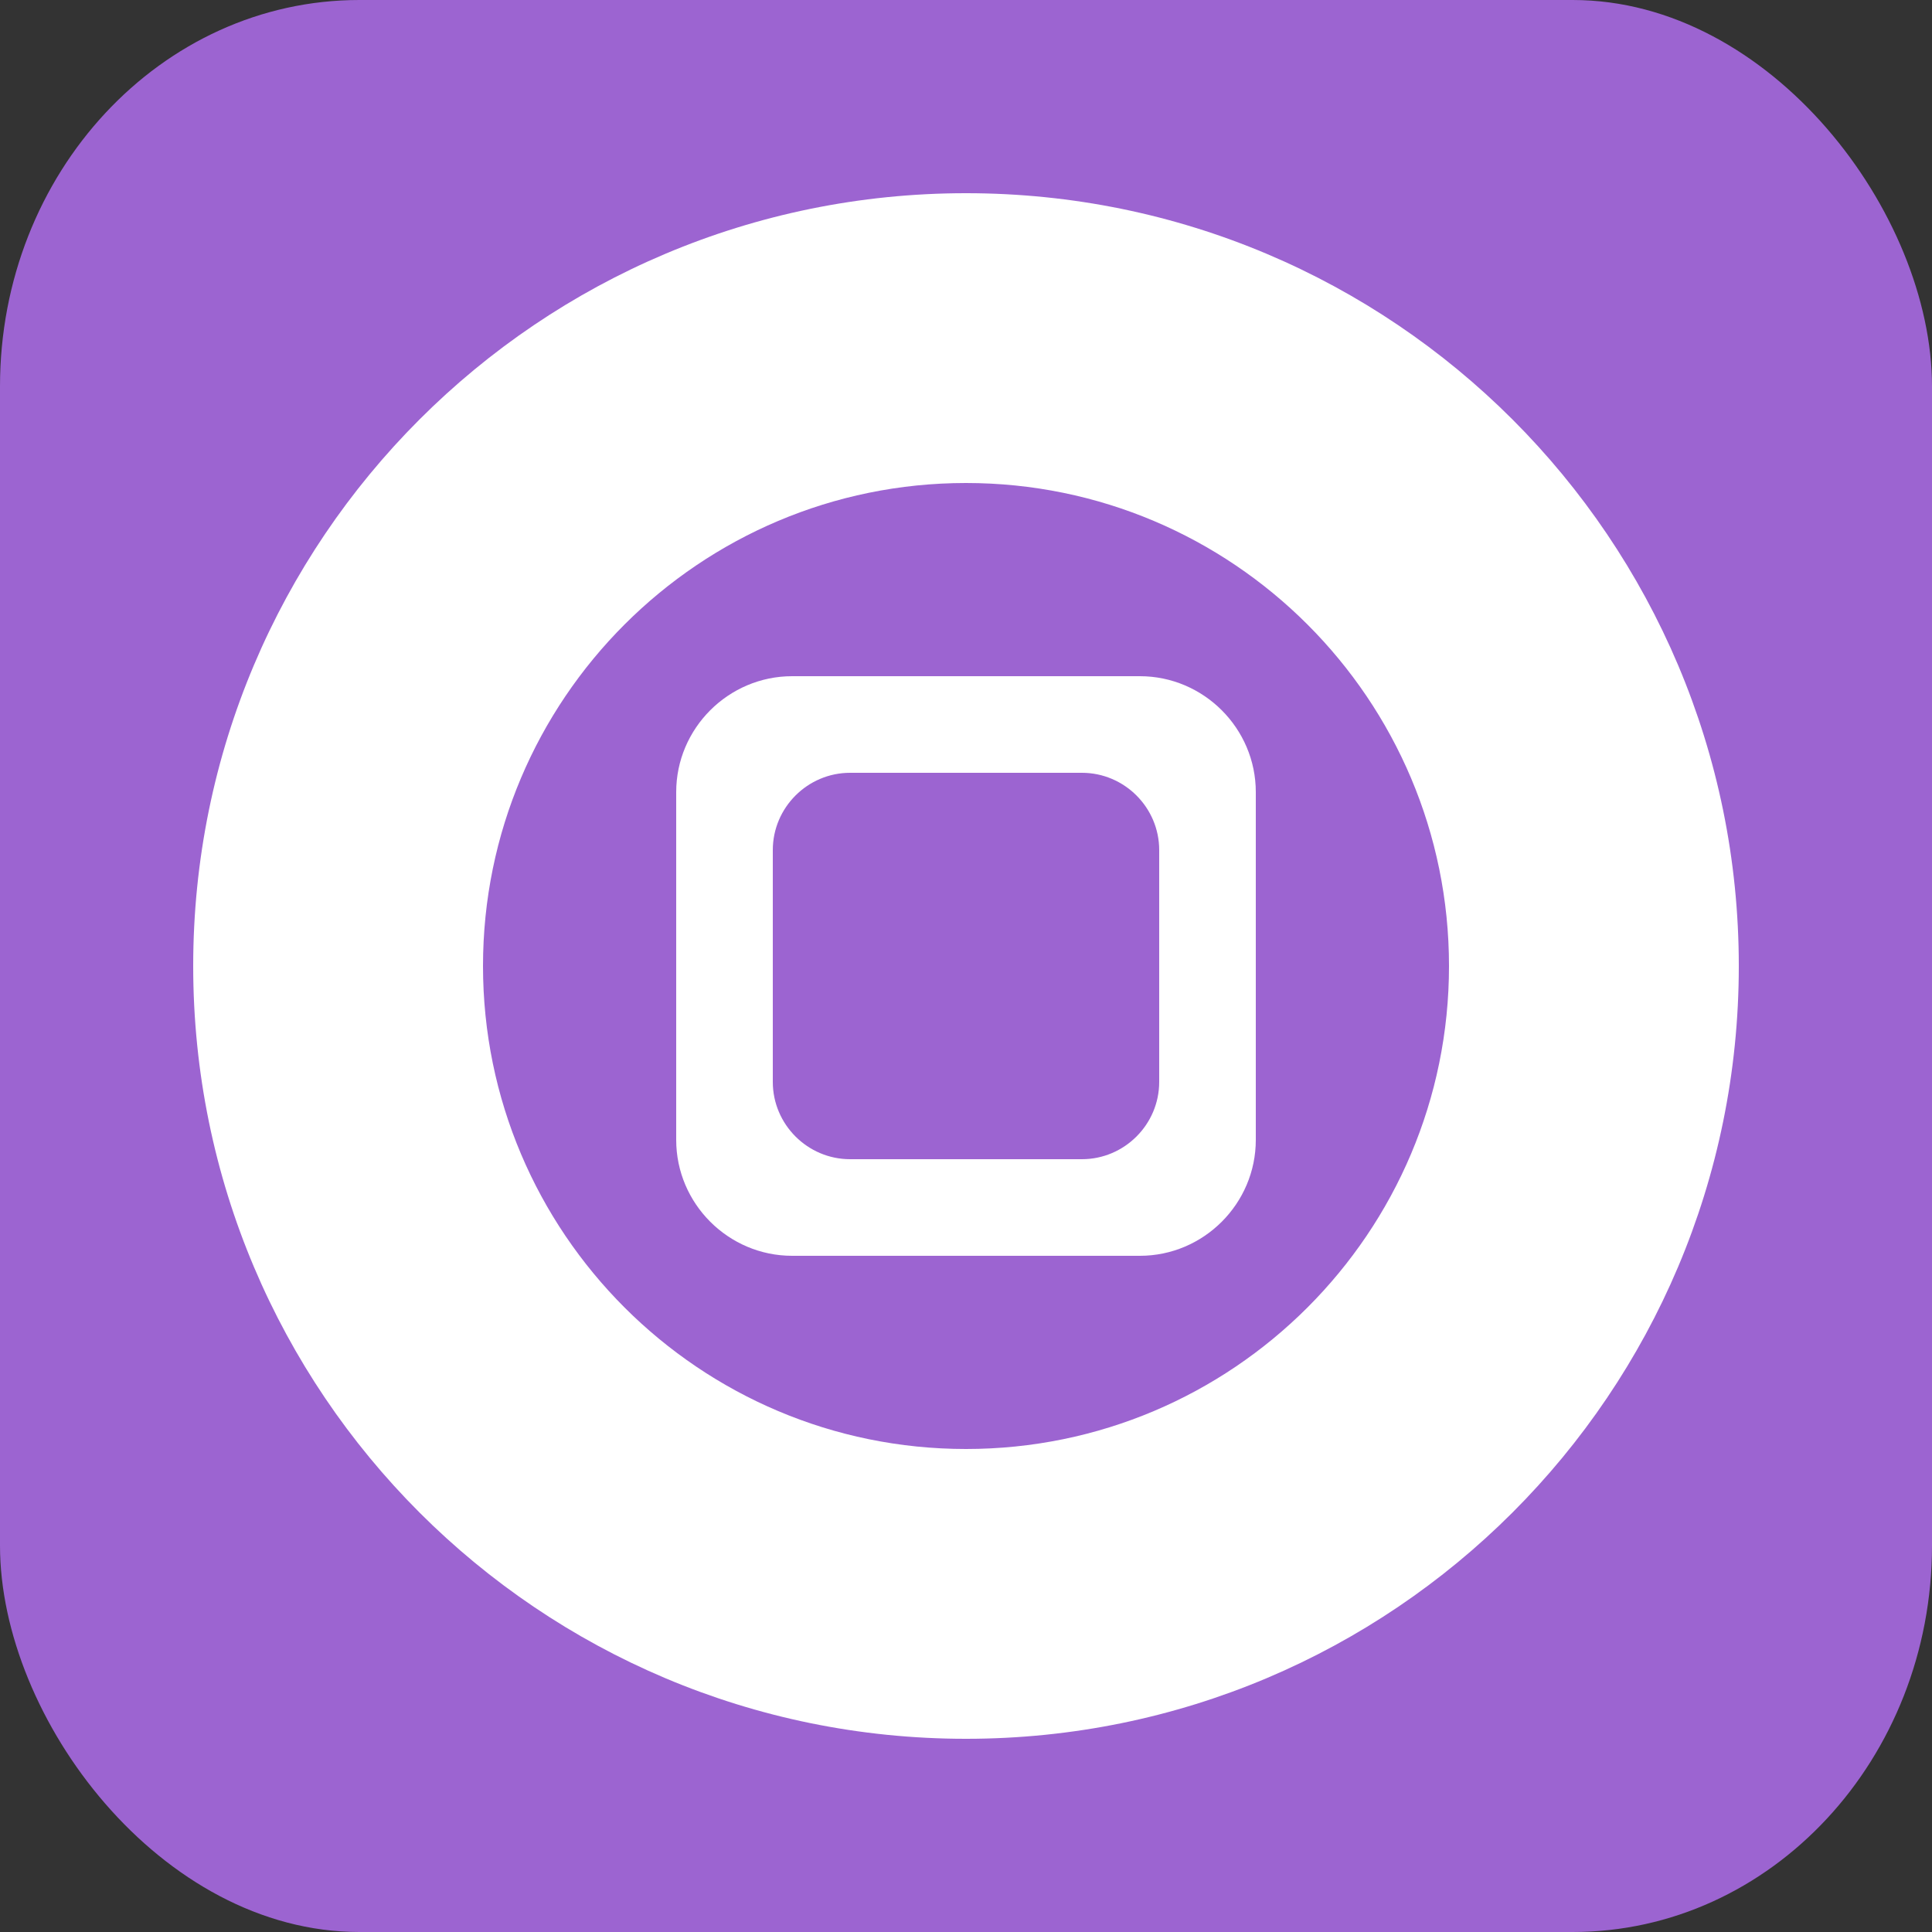 <?xml version="1.0" encoding="UTF-8"?>
<!DOCTYPE svg PUBLIC "-//W3C//DTD SVG 1.1//EN" "http://www.w3.org/Graphics/SVG/1.1/DTD/svg11.dtd">
<!-- Creator: CorelDRAW X6 -->
<svg xmlns="http://www.w3.org/2000/svg" xml:space="preserve" width="10mm" height="10mm" version="1.1" style="shape-rendering:geometricPrecision; text-rendering:geometricPrecision; image-rendering:optimizeQuality; fill-rule:evenodd; clip-rule:evenodd"
viewBox="0 0 1000 1000"
 xmlns:xlink="http://www.w3.org/1999/xlink">
 <rect x="0" y="0" width="1000" height="1000" fill="#333333" stroke="none"/>
 <defs>
  <style type="text/css">
   <![CDATA[
    .fil0 {fill:#9C64D1}
    .fil1 {fill:white}
   ]]>
  </style>
 </defs>
 <g id="图层_x0020_1">
  <g id="_624639744">
   <rect class="fil0" width="1000" height="1000" rx="186" ry="200"/>
   <path class="fil1" d="M410 350l180 0c33,0 60,27 60,60l0 180c0,33 -27,60 -60,60l-180 0c-33,0 -60,-27 -60,-60l0 -180c0,-33 27,-60 60,-60zm30 50l120 0c22,0 40,18 40,40l0 120c0,22 -18,40 -40,40l-120 0c-22,0 -40,-18 -40,-40l0 -120c0,-22 18,-40 40,-40z"/>
   <path class="fil1" d="M500 100c221,0 400,179 400,400 0,221 -179,400 -400,400 -221,0 -400,-179 -400,-400 0,-221 179,-400 400,-400zm0 150c138,0 250,112 250,250 0,138 -112,250 -250,250 -138,0 -250,-112 -250,-250 0,-138 112,-250 250,-250z"/>
  </g>
 </g>
</svg>
